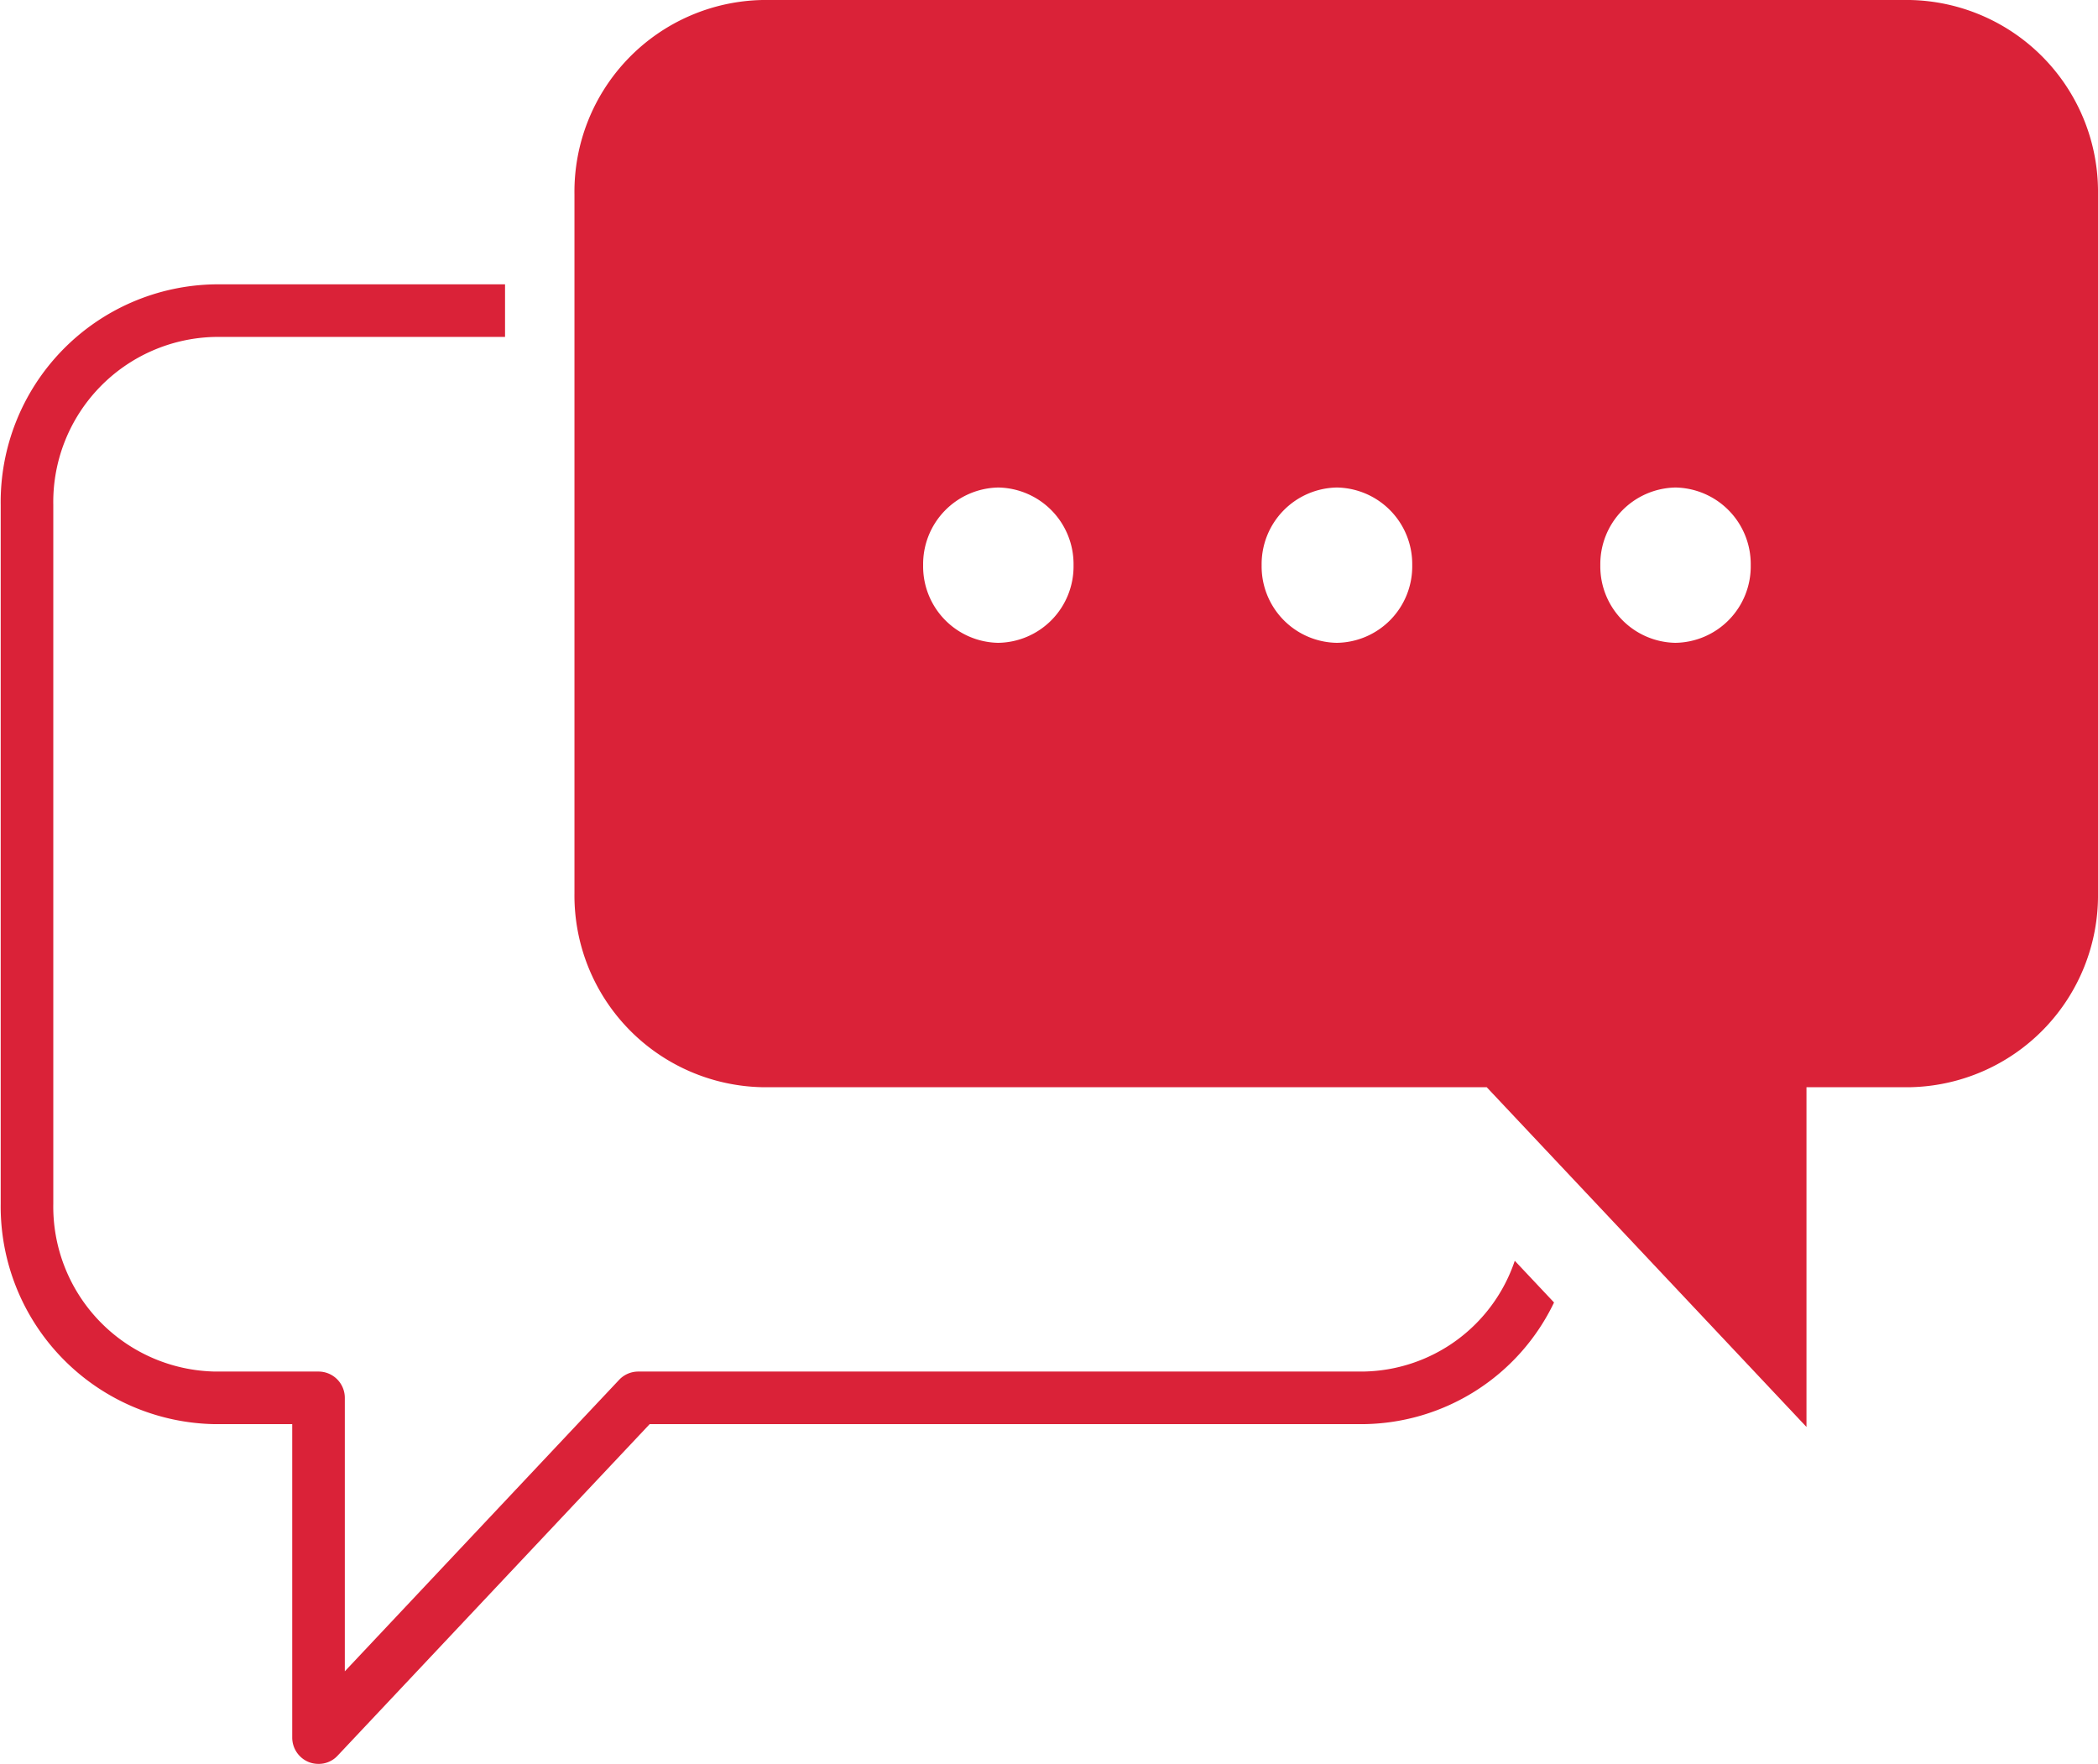 <svg id="Слой_1" data-name="Слой 1" xmlns="http://www.w3.org/2000/svg" width="119.68" height="100.62"><defs><style>.cls-1{fill:#da2238}</style></defs><path class="cls-1" d="M-934 154.05a9.27 9.27 0 0 1-8.68 6.32H-984a1.5 1.5 0 0 0-1.09.47l-15.65 16.63v-15.6a1.5 1.5 0 0 0-1.5-1.5h-5.9a9.41 9.41 0 0 1-9.23-9.57v-39.87a9.42 9.42 0 0 1 9.23-9.58h16.54v-3h-16.54a12.42 12.42 0 0 0-12.23 12.58v39.87a12.42 12.42 0 0 0 12.23 12.57h4.4v17.88a1.51 1.51 0 0 0 .95 1.4 1.52 1.52 0 0 0 .55.1 1.46 1.46 0 0 0 1.09-.47l17.8-18.91h40.66a12.21 12.21 0 0 0 10.93-6.94z" transform="translate(1020.41 -82.13)"/><path class="cls-1" d="M-911.46 82.13h-65.45a10.94 10.94 0 0 0-10.73 11.08v39.87a10.94 10.94 0 0 0 10.73 11.07h41.31l18.24 19.38v-19.38h5.9a10.94 10.94 0 0 0 10.73-11.07V93.21a10.94 10.94 0 0 0-10.73-11.08zm-52 36.67a4.36 4.36 0 0 1-4.29-4.43 4.37 4.37 0 0 1 4.29-4.43 4.37 4.37 0 0 1 4.29 4.43 4.36 4.36 0 0 1-4.33 4.43zm19.31 0a4.36 4.36 0 0 1-4.29-4.43 4.37 4.37 0 0 1 4.29-4.43 4.37 4.37 0 0 1 4.3 4.43 4.36 4.36 0 0 1-4.34 4.43zm19.32 0a4.36 4.36 0 0 1-4.29-4.43 4.37 4.37 0 0 1 4.29-4.43 4.37 4.37 0 0 1 4.29 4.43 4.36 4.36 0 0 1-4.33 4.43z" transform="translate(1020.41 -82.13)"/></svg>